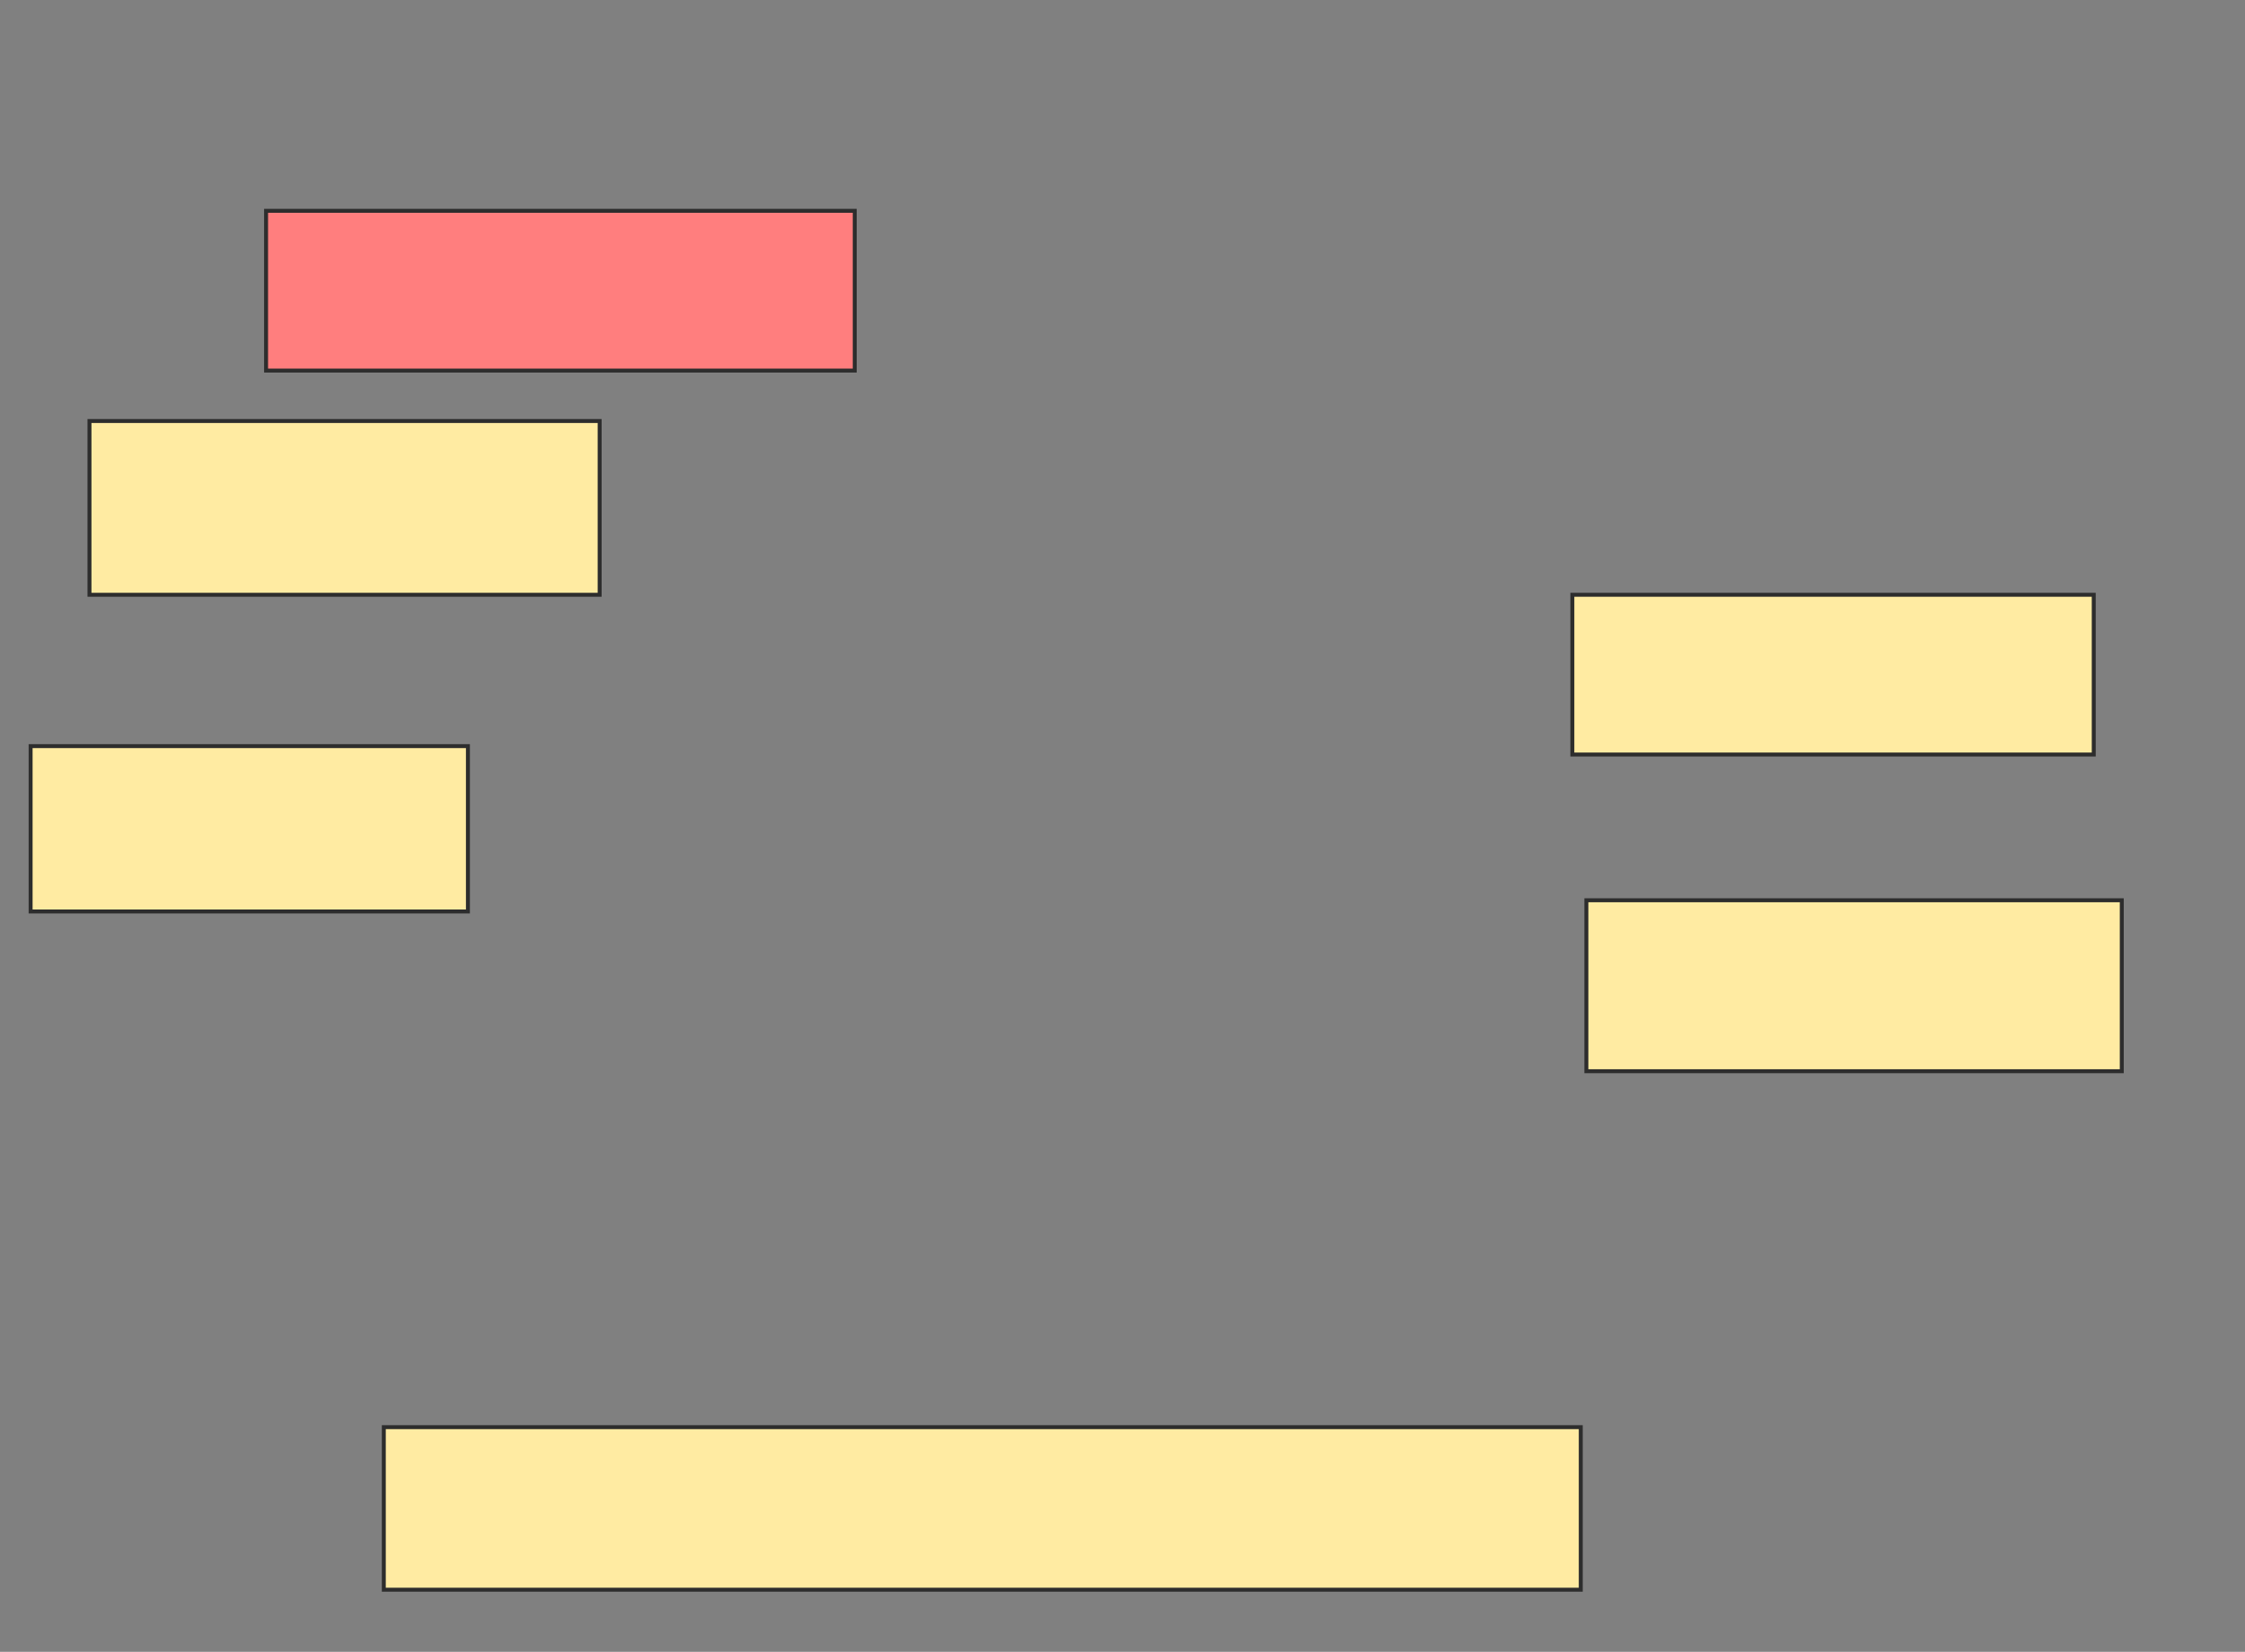 <svg xmlns="http://www.w3.org/2000/svg" width="568" height="418">
 <rect width="100%" height="100%" fill="#808080" stroke="none"/>
 <!-- Created with Image Occlusion Enhanced -->
 <g>
  <title>Labels</title>
 </g>
 <g>
  <title>Masks</title>
  <rect id="3029e6c75dc24425a3c11f5a5a16c409-ao-1" height="41.135" width="302.837" y="361.149" x="97.106" stroke="#2D2D2D" fill="#FFEBA2"/>
  <rect id="3029e6c75dc24425a3c11f5a5a16c409-ao-2" height="41.844" width="110.638" y="188.809" x="7.745" stroke="#2D2D2D" fill="#FFEBA2"/>
  <rect id="3029e6c75dc24425a3c11f5a5a16c409-ao-3" height="40.426" width="148.936" y="53.348" x="67.319" stroke="#2D2D2D" fill="#FF7E7E" class="qshape"/>
  <rect id="3029e6c75dc24425a3c11f5a5a16c409-ao-4" height="43.972" width="129.078" y="106.539" x="22.638" stroke="#2D2D2D" fill="#FFEBA2"/>
  <rect id="3029e6c75dc24425a3c11f5a5a16c409-ao-5" height="40.426" width="131.915" y="150.511" x="397.816" stroke="#2D2D2D" fill="#FFEBA2"/>
  <rect id="3029e6c75dc24425a3c11f5a5a16c409-ao-6" height="43.262" width="135.461" y="227.816" x="401.362" stroke="#2D2D2D" fill="#FFEBA2"/>
 </g>
</svg>